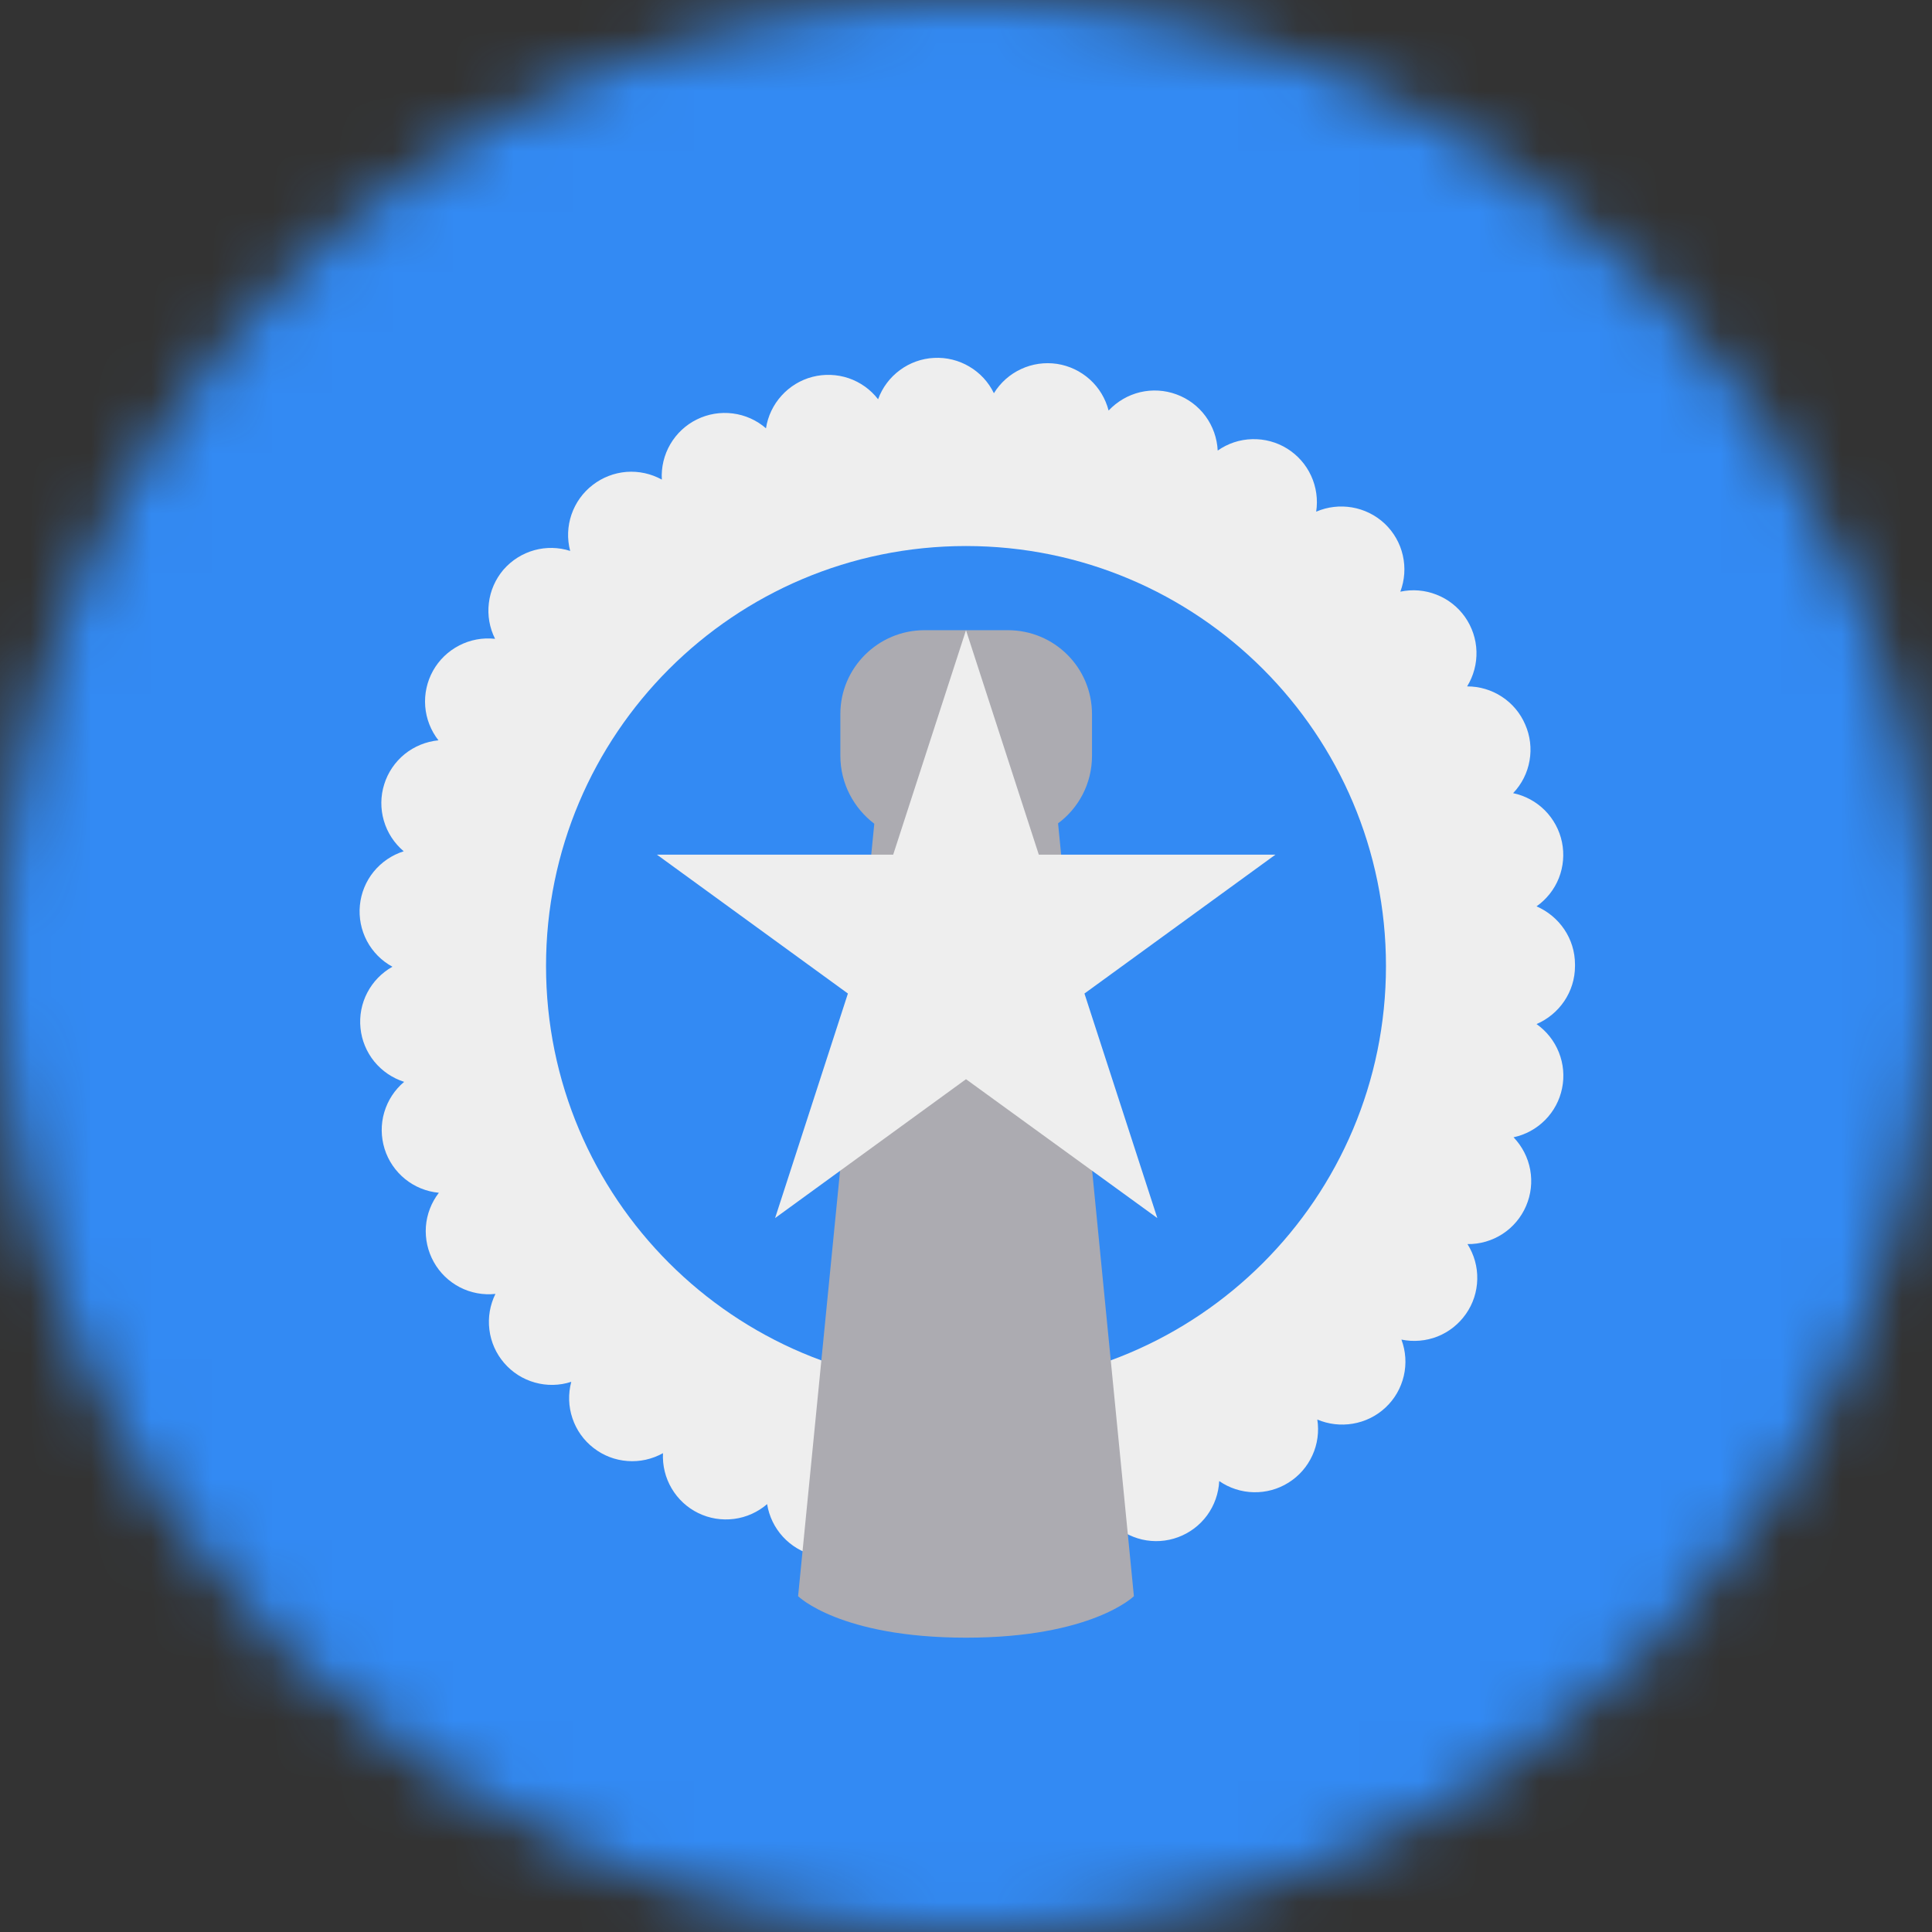 <svg width="32" height="32" viewBox="0 0 32 32" fill="none" xmlns="http://www.w3.org/2000/svg">
<rect x="0" y="0" width="32" height="32" fill="#333333" stroke="none"/>
<g clip-path="url(#clip0_859_7134)">
<mask id="mask0_859_7134" style="mask-type:alpha" maskUnits="userSpaceOnUse" x="0" y="0" width="32" height="32">
<path d="M16 32C24.837 32 32 24.837 32 16C32 7.163 24.837 0 16 0C7.163 0 0 7.163 0 16C0 24.837 7.163 32 16 32Z" fill="white"/>
</mask>
<g mask="url(#mask0_859_7134)">
<path d="M0 0H32V32H0V0Z" fill="#338AF3"/>
<path d="M15.5 26.075C15.293 26.066 15.094 25.996 14.927 25.874C14.76 25.752 14.633 25.582 14.562 25.387C14.438 25.549 14.269 25.67 14.076 25.736C13.883 25.802 13.676 25.81 13.478 25.76C13.281 25.709 13.103 25.602 12.966 25.452C12.828 25.301 12.738 25.114 12.706 24.913C12.551 25.046 12.361 25.132 12.158 25.158C11.955 25.184 11.749 25.151 11.565 25.061C11.381 24.971 11.228 24.829 11.124 24.652C11.02 24.476 10.971 24.273 10.981 24.069C10.802 24.169 10.597 24.215 10.392 24.199C10.188 24.184 9.992 24.109 9.83 23.982C9.667 23.856 9.546 23.685 9.481 23.49C9.415 23.296 9.409 23.086 9.462 22.887C9.267 22.951 9.057 22.955 8.859 22.899C8.661 22.844 8.484 22.731 8.35 22.575C8.216 22.42 8.131 22.228 8.106 22.025C8.08 21.821 8.115 21.615 8.206 21.431C8.003 21.453 7.798 21.415 7.616 21.321C7.435 21.227 7.284 21.082 7.185 20.903C7.085 20.725 7.04 20.521 7.054 20.317C7.069 20.113 7.144 19.918 7.269 19.756C7.064 19.737 6.869 19.658 6.709 19.528C6.55 19.399 6.431 19.225 6.37 19.029C6.309 18.832 6.306 18.622 6.364 18.425C6.422 18.227 6.536 18.051 6.694 17.919C6.5 17.857 6.328 17.74 6.199 17.582C6.071 17.424 5.991 17.232 5.971 17.029C5.95 16.827 5.989 16.622 6.083 16.442C6.177 16.261 6.322 16.112 6.5 16.012C6.32 15.915 6.173 15.766 6.077 15.585C5.981 15.403 5.941 15.198 5.961 14.994C5.981 14.79 6.06 14.597 6.189 14.438C6.319 14.279 6.492 14.161 6.687 14.1C6.53 13.967 6.415 13.791 6.358 13.594C6.3 13.396 6.302 13.186 6.364 12.99C6.425 12.794 6.543 12.62 6.703 12.49C6.863 12.361 7.058 12.282 7.262 12.262C7.136 12.101 7.059 11.905 7.043 11.7C7.027 11.495 7.072 11.29 7.172 11.11C7.272 10.931 7.423 10.785 7.606 10.691C7.789 10.596 7.996 10.558 8.2 10.581C8.108 10.398 8.072 10.192 8.097 9.989C8.121 9.785 8.205 9.594 8.337 9.438C8.619 9.113 9.056 9 9.444 9.125C9.391 8.926 9.399 8.716 9.466 8.521C9.533 8.327 9.655 8.156 9.819 8.031C9.98 7.907 10.174 7.832 10.377 7.816C10.581 7.801 10.784 7.845 10.962 7.944C10.95 7.739 10.999 7.535 11.102 7.358C11.206 7.18 11.359 7.037 11.543 6.947C11.727 6.856 11.934 6.822 12.137 6.848C12.341 6.874 12.532 6.959 12.687 7.094C12.718 6.892 12.808 6.704 12.945 6.553C13.082 6.401 13.26 6.293 13.457 6.242C13.655 6.191 13.863 6.199 14.056 6.264C14.249 6.33 14.419 6.451 14.544 6.613C14.614 6.42 14.739 6.253 14.904 6.131C15.069 6.009 15.265 5.938 15.47 5.928C15.675 5.917 15.878 5.967 16.054 6.071C16.231 6.175 16.373 6.328 16.462 6.513C16.57 6.338 16.726 6.199 16.912 6.113C17.098 6.026 17.305 5.997 17.508 6.027C17.71 6.058 17.899 6.148 18.051 6.285C18.203 6.422 18.311 6.602 18.362 6.8C18.503 6.65 18.684 6.544 18.884 6.496C19.083 6.449 19.293 6.461 19.485 6.532C19.678 6.602 19.846 6.728 19.968 6.894C20.089 7.06 20.159 7.257 20.169 7.463C20.336 7.345 20.534 7.279 20.739 7.274C20.943 7.268 21.145 7.322 21.319 7.43C21.492 7.538 21.631 7.694 21.716 7.88C21.802 8.066 21.831 8.273 21.8 8.475C22.175 8.313 22.625 8.381 22.937 8.675C23.086 8.817 23.19 8.999 23.235 9.199C23.281 9.399 23.266 9.608 23.194 9.8C23.394 9.757 23.602 9.774 23.792 9.849C23.983 9.923 24.147 10.052 24.265 10.219C24.382 10.386 24.449 10.584 24.455 10.789C24.461 10.993 24.407 11.195 24.3 11.369C24.505 11.368 24.705 11.428 24.876 11.54C25.047 11.652 25.182 11.812 25.262 12C25.345 12.188 25.37 12.397 25.334 12.599C25.299 12.801 25.204 12.989 25.062 13.137C25.262 13.179 25.444 13.278 25.588 13.422C25.731 13.566 25.83 13.749 25.871 13.948C25.912 14.147 25.894 14.354 25.82 14.543C25.745 14.732 25.616 14.895 25.45 15.012C25.825 15.175 26.087 15.544 26.087 15.975V16C26.087 16.431 25.825 16.8 25.45 16.962C25.616 17.079 25.745 17.242 25.82 17.431C25.895 17.619 25.914 17.826 25.873 18.025C25.833 18.224 25.735 18.407 25.592 18.551C25.449 18.695 25.267 18.795 25.069 18.837C25.212 18.986 25.308 19.173 25.345 19.375C25.382 19.578 25.358 19.787 25.276 19.976C25.195 20.165 25.059 20.326 24.887 20.438C24.714 20.55 24.512 20.609 24.306 20.606C24.416 20.78 24.473 20.982 24.468 21.188C24.464 21.394 24.399 21.594 24.281 21.762C24.164 21.93 24.001 22.06 23.811 22.136C23.621 22.211 23.413 22.229 23.212 22.188C23.284 22.38 23.298 22.59 23.251 22.79C23.204 22.99 23.1 23.172 22.95 23.312C22.637 23.606 22.187 23.669 21.819 23.512C21.85 23.714 21.822 23.921 21.737 24.106C21.652 24.292 21.515 24.449 21.342 24.557C21.169 24.666 20.968 24.721 20.764 24.716C20.56 24.712 20.362 24.647 20.194 24.531C20.184 24.736 20.114 24.933 19.994 25.098C19.873 25.263 19.706 25.389 19.515 25.46C19.323 25.532 19.114 25.545 18.915 25.499C18.716 25.452 18.535 25.349 18.394 25.2C18.344 25.4 18.236 25.581 18.083 25.72C17.931 25.859 17.741 25.949 17.537 25.98C17.333 26.011 17.124 25.98 16.937 25.893C16.751 25.805 16.594 25.664 16.487 25.488C16.398 25.672 16.256 25.827 16.079 25.931C15.902 26.036 15.699 26.086 15.494 26.075H15.5Z" fill="#EEEEEE"/>
<path d="M16 22.956C19.842 22.956 22.956 19.842 22.956 16C22.956 12.158 19.842 9.044 16 9.044C12.158 9.044 9.044 12.158 9.044 16C9.044 19.842 12.158 22.956 16 22.956Z" fill="#338AF3"/>
<path d="M17.525 13.637C17.863 13.387 18.087 12.981 18.087 12.519V11.831C18.087 11.056 17.462 10.438 16.694 10.438H15.312C14.544 10.438 13.919 11.062 13.919 11.825V12.519C13.919 12.981 14.144 13.387 14.481 13.644L13.219 26.438C13.219 26.438 13.912 27.125 16 27.125C18.087 27.125 18.781 26.438 18.781 26.438L17.525 13.637Z" fill="#ACABB1"/>
<path d="M16 10.438L17.206 14.156H21.125L17.962 16.456L19.169 20.175L16 17.875L12.838 20.175L14.044 16.456L10.881 14.156H14.794L16 10.438Z" fill="#EEEEEE"/>
</g>
</g>
<defs>
<clipPath id="clip0_859_7134">
<rect width="32" height="32" fill="white"/>
</clipPath>
</defs>
</svg>

